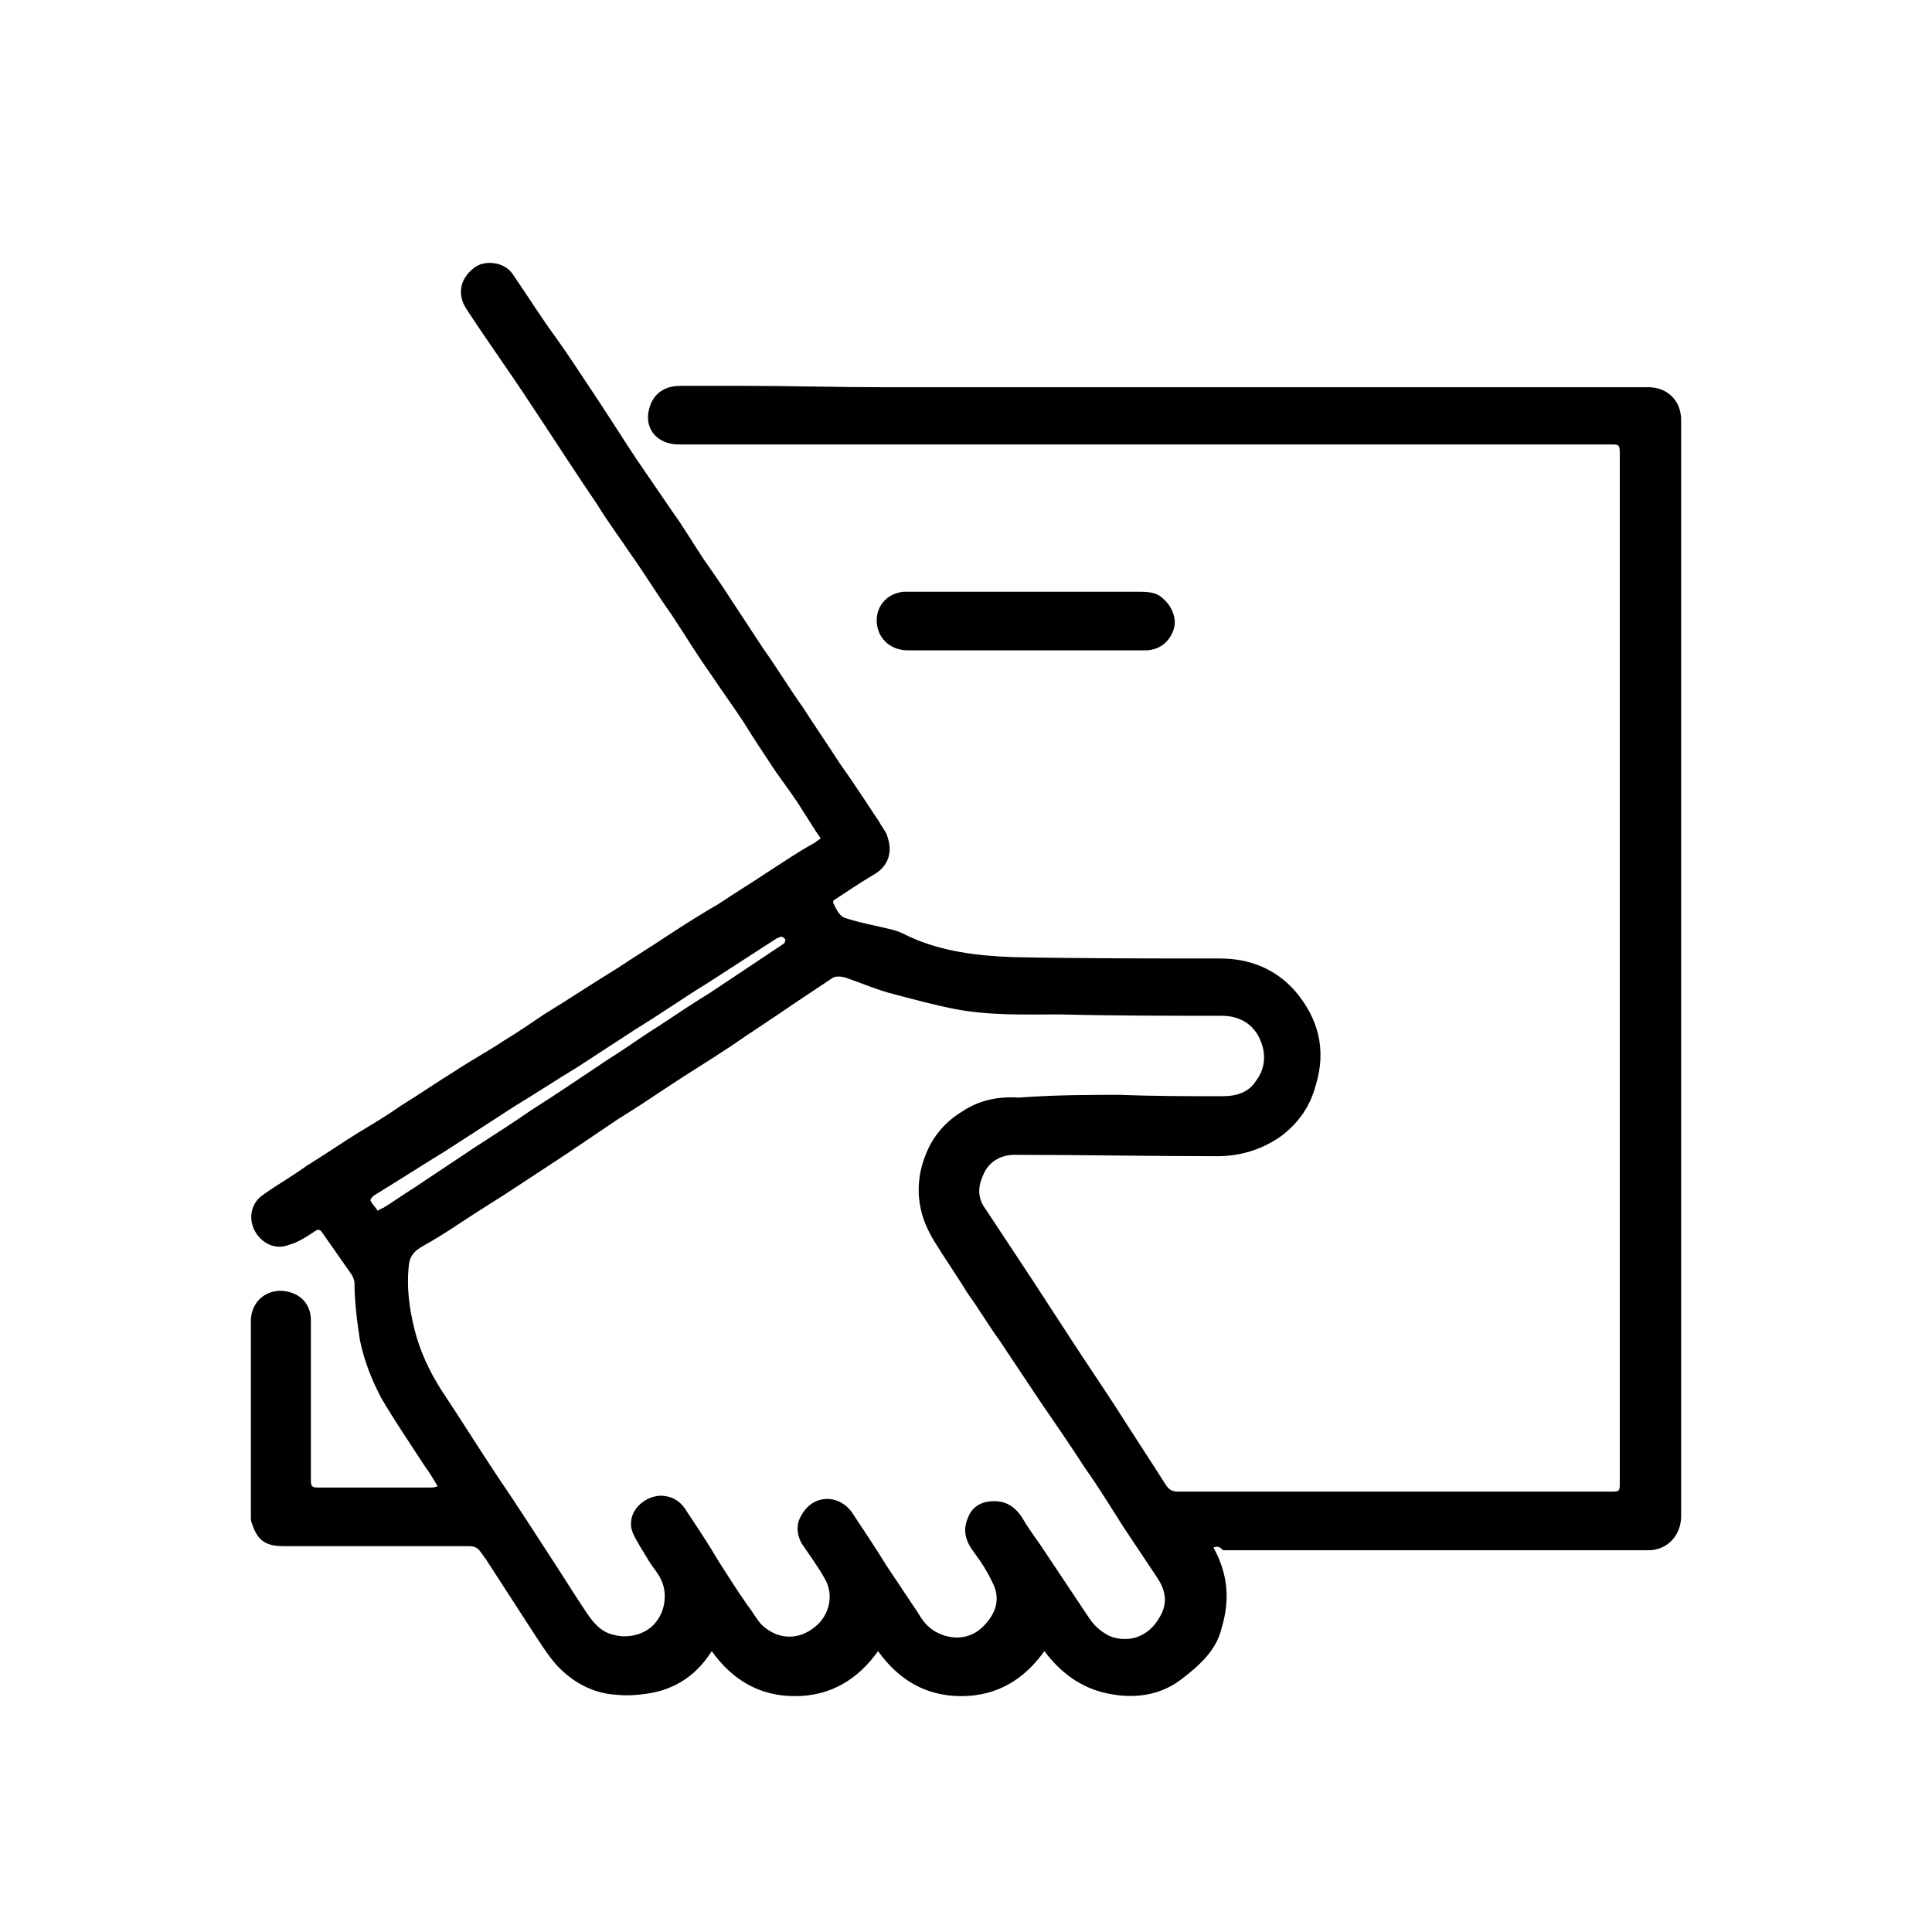 <?xml version="1.0" encoding="utf-8"?>
<!-- Generator: Adobe Illustrator 23.0.6, SVG Export Plug-In . SVG Version: 6.00 Build 0)  -->
<svg version="1.1" id="Шар_1" xmlns="http://www.w3.org/2000/svg" xmlns:xlink="http://www.w3.org/1999/xlink" x="0px" y="0px"
	 viewBox="0 0 141.7 141.7" style="enable-background:new 0 0 141.7 141.7;" xml:space="preserve">
<g>
	<path d="M89,113.5c1.1,2,1.2,3.9,0.6,5.9c-0.4,1.7-1.7,2.8-3,3.8c-1.6,1.2-3.5,1.4-5.4,1c-1.9-0.4-3.4-1.5-4.6-3.1
		c-1.5,2.1-3.5,3.3-6.1,3.3c-2.6,0-4.6-1.2-6.1-3.3c-1.5,2.1-3.5,3.3-6.1,3.3c-2.6,0-4.6-1.2-6.1-3.3c-1,1.6-2.4,2.6-4.1,3
		c-0.9,0.2-2,0.3-2.9,0.2c-1.7-0.1-3.2-0.9-4.4-2.2c-0.7-0.8-1.3-1.8-1.9-2.7c-1.1-1.7-2.2-3.4-3.3-5.1c-0.1-0.1-0.2-0.3-0.3-0.4
		c-0.2-0.3-0.4-0.5-0.9-0.5c-4.5,0-9.1,0-13.6,0c-1.3,0-1.9-0.4-2.3-1.6c-0.1-0.2-0.1-0.4-0.1-0.6c0-4.8,0-9.5,0-14.3
		c0-1.7,1.6-2.7,3.2-2c0.7,0.3,1.2,1,1.2,1.9c0,1.7,0,3.5,0,5.2c0,2.2,0,4.4,0,6.6c0,0.4,0.1,0.5,0.5,0.5c2.8,0,5.6,0,8.3,0
		c0.1,0,0.3,0,0.5-0.1c-0.3-0.5-0.6-1-0.9-1.4c-1.1-1.7-2.2-3.3-3.2-5c-0.7-1.3-1.3-2.8-1.6-4.3C26.2,97,26,95.5,26,94.1
		c0-0.2-0.1-0.4-0.2-0.6c-0.7-1-1.4-2-2.1-3c-0.2-0.3-0.3-0.4-0.6-0.2c-0.6,0.4-1.2,0.8-1.9,1c-1,0.4-2-0.1-2.5-1
		c-0.5-0.9-0.3-2,0.5-2.6c1.1-0.8,2.2-1.4,3.3-2.2c1.3-0.8,2.6-1.7,3.9-2.5c1-0.6,2-1.2,3-1.9c1.3-0.8,2.6-1.7,3.9-2.5
		c1.2-0.8,2.5-1.5,3.7-2.3c1-0.6,2-1.3,2.9-1.9c1.8-1.1,3.6-2.3,5.4-3.4c1.2-0.8,2.5-1.6,3.7-2.4c1.2-0.8,2.5-1.6,3.7-2.3
		c1.2-0.8,2.5-1.6,3.7-2.4c1.1-0.7,2.1-1.4,3.2-2c0.2-0.1,0.4-0.3,0.6-0.4c-0.5-0.7-0.9-1.4-1.3-2c-0.6-1-1.3-1.9-2-2.9
		c-0.8-1.2-1.6-2.4-2.4-3.7c-0.8-1.2-1.6-2.3-2.4-3.5c-1-1.4-1.9-2.9-2.9-4.4c-1-1.4-1.9-2.9-2.9-4.3c-0.8-1.2-1.7-2.4-2.5-3.7
		c-1.7-2.5-3.3-5-4.9-7.4c-1.5-2.3-3.1-4.5-4.6-6.8c-0.8-1.1-0.6-2.3,0.4-3.1c0.8-0.7,2.3-0.5,2.9,0.4c1.1,1.6,2.1,3.2,3.2,4.7
		c1,1.4,1.9,2.8,2.9,4.3c1,1.5,2,3.1,3,4.6c0.9,1.3,1.7,2.5,2.6,3.8c0.8,1.1,1.5,2.3,2.3,3.5c0.7,1,1.4,2,2.1,3.1
		c0.8,1.2,1.5,2.3,2.3,3.5c1,1.4,1.9,2.9,2.9,4.3c0.9,1.4,1.8,2.7,2.7,4.1c1,1.4,1.9,2.8,2.9,4.3c0.2,0.4,0.5,0.7,0.6,1.1
		c0.4,1.2,0,2.2-1.1,2.8c-1,0.6-1.9,1.2-2.8,1.8c-0.1,0-0.1,0.2-0.1,0.2c0.2,0.4,0.4,0.9,0.8,1.1c1.2,0.4,2.4,0.6,3.6,0.9
		c0.4,0.1,0.8,0.3,1.2,0.5c2.4,1.1,5,1.4,7.6,1.5c5.1,0.1,10.1,0.1,15.2,0.1c2.2,0,4.1,0.8,5.5,2.4c1.7,2,2.3,4.3,1.5,6.9
		c-0.4,1.5-1.2,2.7-2.5,3.7c-1.4,1-3,1.5-4.7,1.5c-5,0-9.9-0.1-14.9-0.1c-1,0-1.9,0.5-2.3,1.5c-0.4,0.9-0.4,1.7,0.2,2.5
		c1.2,1.8,2.3,3.5,3.5,5.3c0.9,1.4,1.9,2.9,2.8,4.3c1.1,1.7,2.2,3.3,3.3,5c1.2,1.9,2.4,3.7,3.6,5.6c0.2,0.3,0.4,0.5,0.9,0.5
		c10.6,0,21.1,0,31.7,0c0.7,0,0.7,0,0.7-0.7c0-25.1,0-50.2,0-75.3c0-0.8,0-0.8-0.7-0.8c-7.6,0-15.2,0-22.7,0c-15.2,0-30.4,0-45.6,0
		c-1.7,0-2.7-1.3-2.1-2.9c0.3-0.8,1-1.4,2.2-1.4c1.6,0,3.1,0,4.7,0c3.3,0,6.7,0.1,10,0.1c18.8,0,37.5,0,56.3,0c1.4,0,2.4,1,2.4,2.4
		c0,26.8,0,53.6,0,80.4c0,1.4-1,2.5-2.4,2.5c-10.4,0-20.8,0-31.2,0C89.4,113.4,89.3,113.4,89,113.5z M82.2,80.3
		C82.2,80.3,82.2,80.3,82.2,80.3c2.5,0.1,5,0.1,7.5,0.1c1,0,1.9-0.3,2.4-1.1c0.7-0.9,0.8-2,0.3-3.1c-0.5-1.1-1.5-1.7-2.8-1.7
		c-4,0-7.9,0-11.9-0.1c-2.6,0-5.1,0.1-7.7-0.4c-1.5-0.3-3-0.7-4.5-1.1c-1.2-0.3-2.3-0.8-3.5-1.2c-0.3-0.1-0.7-0.1-0.9,0
		c-0.9,0.6-1.8,1.2-2.7,1.8c-1.6,1.1-3.3,2.2-4.9,3.3c-1.5,1-3,1.9-4.5,2.9c-1.2,0.8-2.4,1.6-3.7,2.4c-1.2,0.8-2.5,1.7-3.7,2.5
		c-1.2,0.8-2.3,1.5-3.5,2.3c-1.5,1-3,1.9-4.5,2.9c-0.9,0.6-1.7,1.1-2.6,1.6c-0.5,0.3-0.9,0.6-1,1.3c-0.2,1.6,0,3.2,0.4,4.8
		c0.4,1.6,1.1,3.1,2,4.5c1.4,2.1,2.7,4.2,4.1,6.3c1.5,2.2,2.9,4.4,4.4,6.7c0.7,1.1,1.4,2.2,2.2,3.4c0.5,0.7,1,1.3,1.9,1.5
		c1,0.3,2.3,0,3-0.8c0.9-1,0.9-2.4,0.5-3.2c-0.2-0.5-0.6-0.9-0.9-1.4c-0.4-0.7-0.9-1.4-1.2-2.1c-0.5-1.3,0.6-2.6,2-2.7
		c1,0,1.6,0.5,2,1.2c0.8,1.2,1.6,2.4,2.3,3.6c0.7,1.1,1.4,2.2,2.1,3.2c0.4,0.5,0.7,1.1,1.1,1.5c1.2,1.1,2.7,1.1,3.9,0.1
		c1-0.8,1.4-2.3,0.7-3.5c-0.5-0.9-1.1-1.7-1.7-2.6c-0.4-0.7-0.4-1.5,0-2.1c0.9-1.6,2.9-1.5,3.8,0c0.8,1.2,1.6,2.4,2.4,3.7
		c0.8,1.2,1.6,2.4,2.4,3.6c0.4,0.7,0.9,1.2,1.7,1.5c1.1,0.4,2.2,0.2,3-0.6c0.8-0.8,1.3-1.8,0.8-3c-0.4-0.9-0.9-1.7-1.5-2.5
		c-0.6-0.8-0.8-1.6-0.4-2.5c0.3-0.8,1-1.2,1.9-1.2c0.9,0,1.5,0.4,2,1.1c0.4,0.7,0.9,1.4,1.4,2.1c1.2,1.8,2.4,3.6,3.6,5.4
		c0.4,0.6,0.9,1,1.5,1.3c1.3,0.5,2.6,0.1,3.4-1c0.8-1.1,0.9-2.1,0-3.4c-0.8-1.2-1.6-2.4-2.4-3.6c-0.9-1.4-1.8-2.9-2.8-4.3
		c-1.1-1.7-2.2-3.3-3.3-4.9c-1-1.5-2-3-3-4.5c-0.8-1.1-1.5-2.3-2.3-3.4c-0.8-1.3-1.7-2.6-2.5-3.9c-0.6-1-1-2-1.1-3.2
		c-0.1-1.4,0.2-2.6,0.8-3.8c0.6-1.1,1.4-1.9,2.4-2.5c1.2-0.8,2.6-1.1,4.1-1C77.5,80.3,79.8,80.3,82.2,80.3z M27.7,88.8
		c0.2-0.1,0.3-0.2,0.4-0.2c0.8-0.5,1.5-1,2.3-1.5c1.5-1,3-2,4.5-3c1.4-0.9,2.8-1.8,4.1-2.7c1.9-1.2,3.8-2.5,5.6-3.7
		c1.3-0.8,2.5-1.7,3.8-2.5c1.2-0.8,2.4-1.6,3.7-2.4c1.2-0.8,2.4-1.6,3.6-2.4c0.6-0.4,1.2-0.8,1.8-1.2c0.1-0.1,0.1-0.3,0.1-0.3
		c-0.1-0.1-0.2-0.2-0.3-0.2c-0.1,0-0.2,0.1-0.3,0.1c-1.7,1.1-3.4,2.2-5.1,3.3c-1.8,1.1-3.5,2.3-5.3,3.4c-1.4,0.9-2.9,1.9-4.3,2.8
		c-1.5,0.9-3,1.9-4.5,2.8c-1.7,1.1-3.4,2.2-5.1,3.3c-1.8,1.1-3.5,2.2-5.3,3.3c-0.1,0.1-0.3,0.3-0.2,0.4
		C27.3,88.3,27.5,88.5,27.7,88.8z"/>
	<path d="M75.2,47.7c-2.9,0-5.8,0-8.6,0c-1.4,0-2.3-1-2.3-2.2c0-1.1,0.8-2,2-2.1c0.3,0,0.5,0,0.8,0c5.4,0,10.8,0,16.3,0
		c0.7,0,1.4,0,1.9,0.5c0.7,0.6,1,1.5,0.8,2.2c-0.3,1-1.1,1.6-2.1,1.6c-1.8,0-3.5,0-5.3,0C77.5,47.7,76.4,47.7,75.2,47.7
		C75.2,47.7,75.2,47.7,75.2,47.7z"/>
</g>
</svg>
